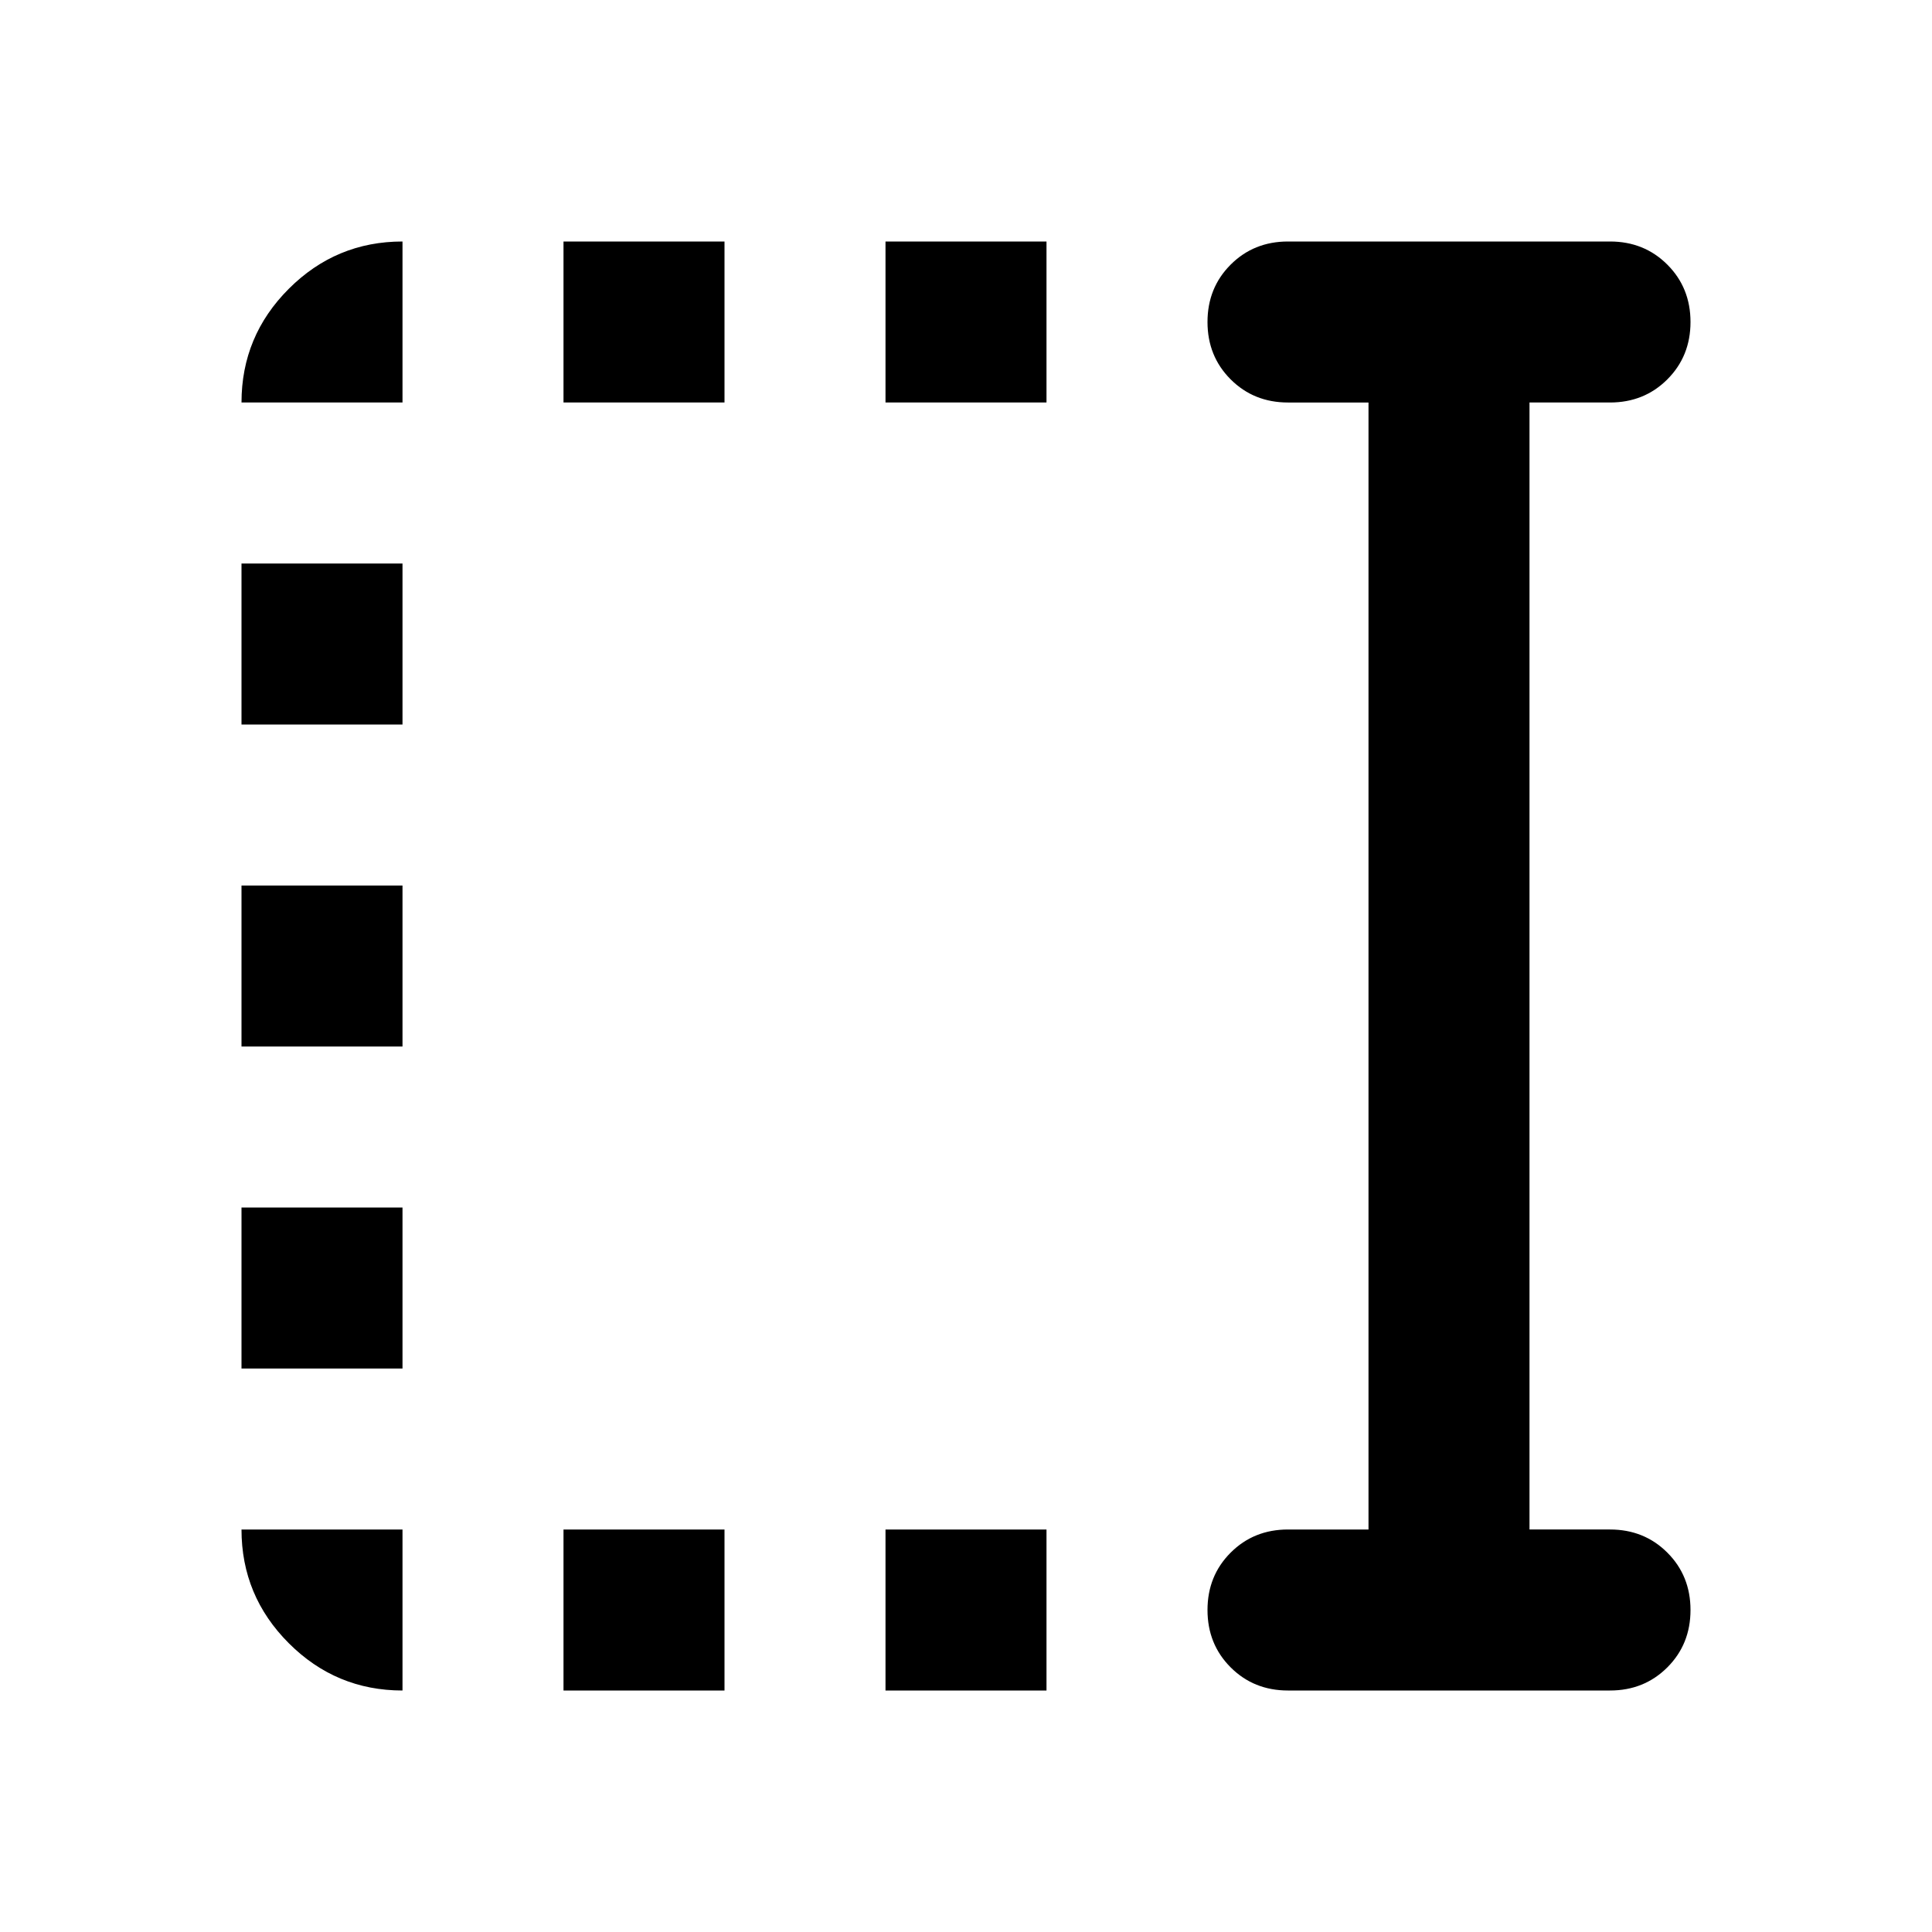 <svg aria-hidden="true" viewBox="0 -960 960 960" fill="currentColor">
  <path d="M440-760v-80h80v80h-80Zm0 640v-80h80v80h-80ZM280-760v-80h80v80h-80Zm0 640v-80h80v80h-80ZM120-600v-80h80v80h-80Zm0 160v-80h80v80h-80Zm0 160v-80h80v80h-80Zm520 160q-17 0-28.5-11.5T600-160q0-17 11.5-28.5T640-200h40v-560h-40q-17 0-28.5-11.5T600-800q0-17 11.5-28.5T640-840h160q17 0 28.5 11.5T840-800q0 17-11.5 28.5T800-760h-40v560h40q17 0 28.5 11.5T840-160q0 17-11.5 28.5T800-120H640Zm-440 0q-33 0-56.5-23.5T120-200h80v80Zm-80-640q0-33 23.5-56.5T200-840v80h-80Z"/>
</svg>
